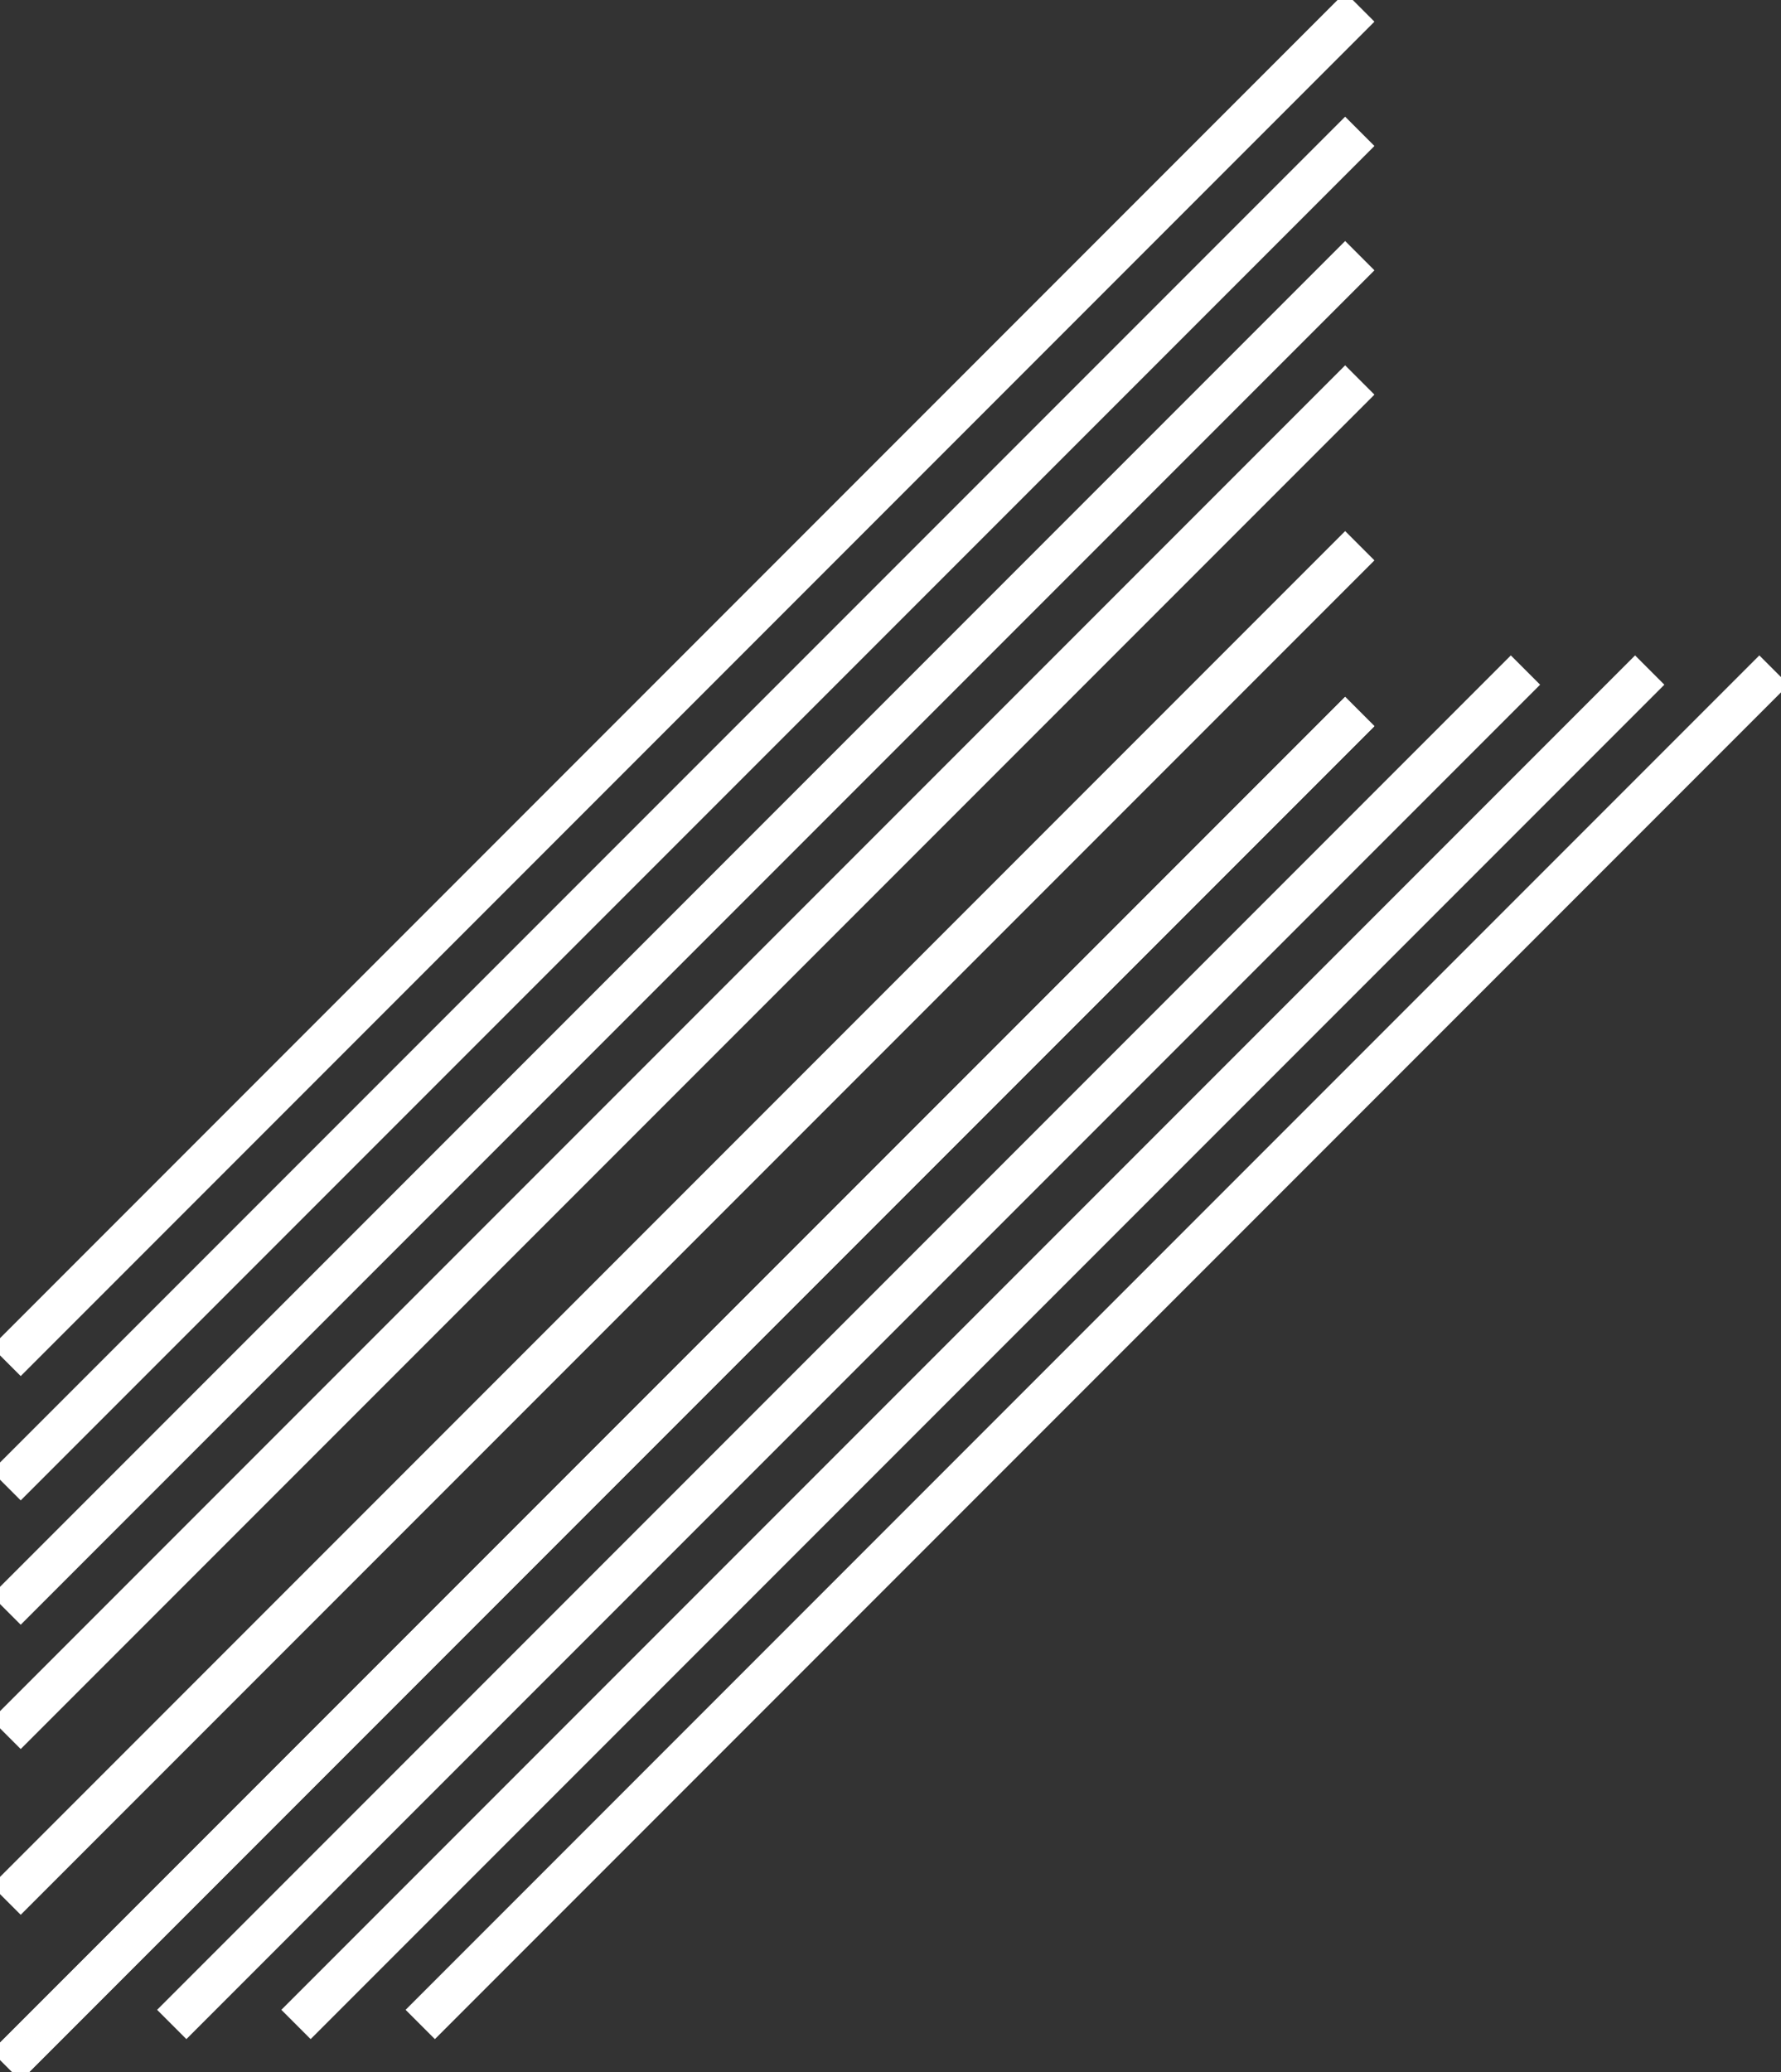 <?xml version="1.0" encoding="UTF-8"?>
<svg width="43px" height="50px" viewBox="0 0 43 50" version="1.1" xmlns="http://www.w3.org/2000/svg" xmlns:xlink="http://www.w3.org/1999/xlink">
    <rect x="0" y="0" width="43" height="50" fill="#333333" stroke="none"/>
    <!-- Generator: Sketch 48.2 (47327) - http://www.bohemiancoding.com/sketch -->
    <title>lines_corner</title>
    <desc>Created with Sketch.</desc>
    <defs></defs>
    <g id="Page-1" stroke="none" stroke-width="1" fill="none" fill-rule="evenodd" stroke-linecap="square">
        <g id="lines_corner" stroke="#FFFFFF">
            <path d="M0.5,49.5 L32.477,17.523" id="Line-35"></path>
            <path d="M0.5,49.5 L32.477,17.523" id="Line-35"></path>
            <path d="M4.5,48.5 L36.477,16.523" id="Line-35-Copy"></path>
            <path d="M7.5,48.5 L39.477,16.523" id="Line-35-Copy-5"></path>
            <path d="M10.5,48.5 L42.477,16.523" id="Line-35-Copy-8"></path>
            <path d="M0.5,45.5 L32.477,13.523" id="Line-35-Copy-2"></path>
            <path d="M0.5,41.5 L32.477,9.523" id="Line-35-Copy-3"></path>
            <path d="M0.5,38.5 L32.477,6.523" id="Line-35-Copy-4"></path>
            <path d="M0.5,35.5 L32.477,3.523" id="Line-35-Copy-6"></path>
            <path d="M0.5,32.5 L32.477,0.523" id="Line-35-Copy-7"></path>
        </g>
    </g>
</svg>
